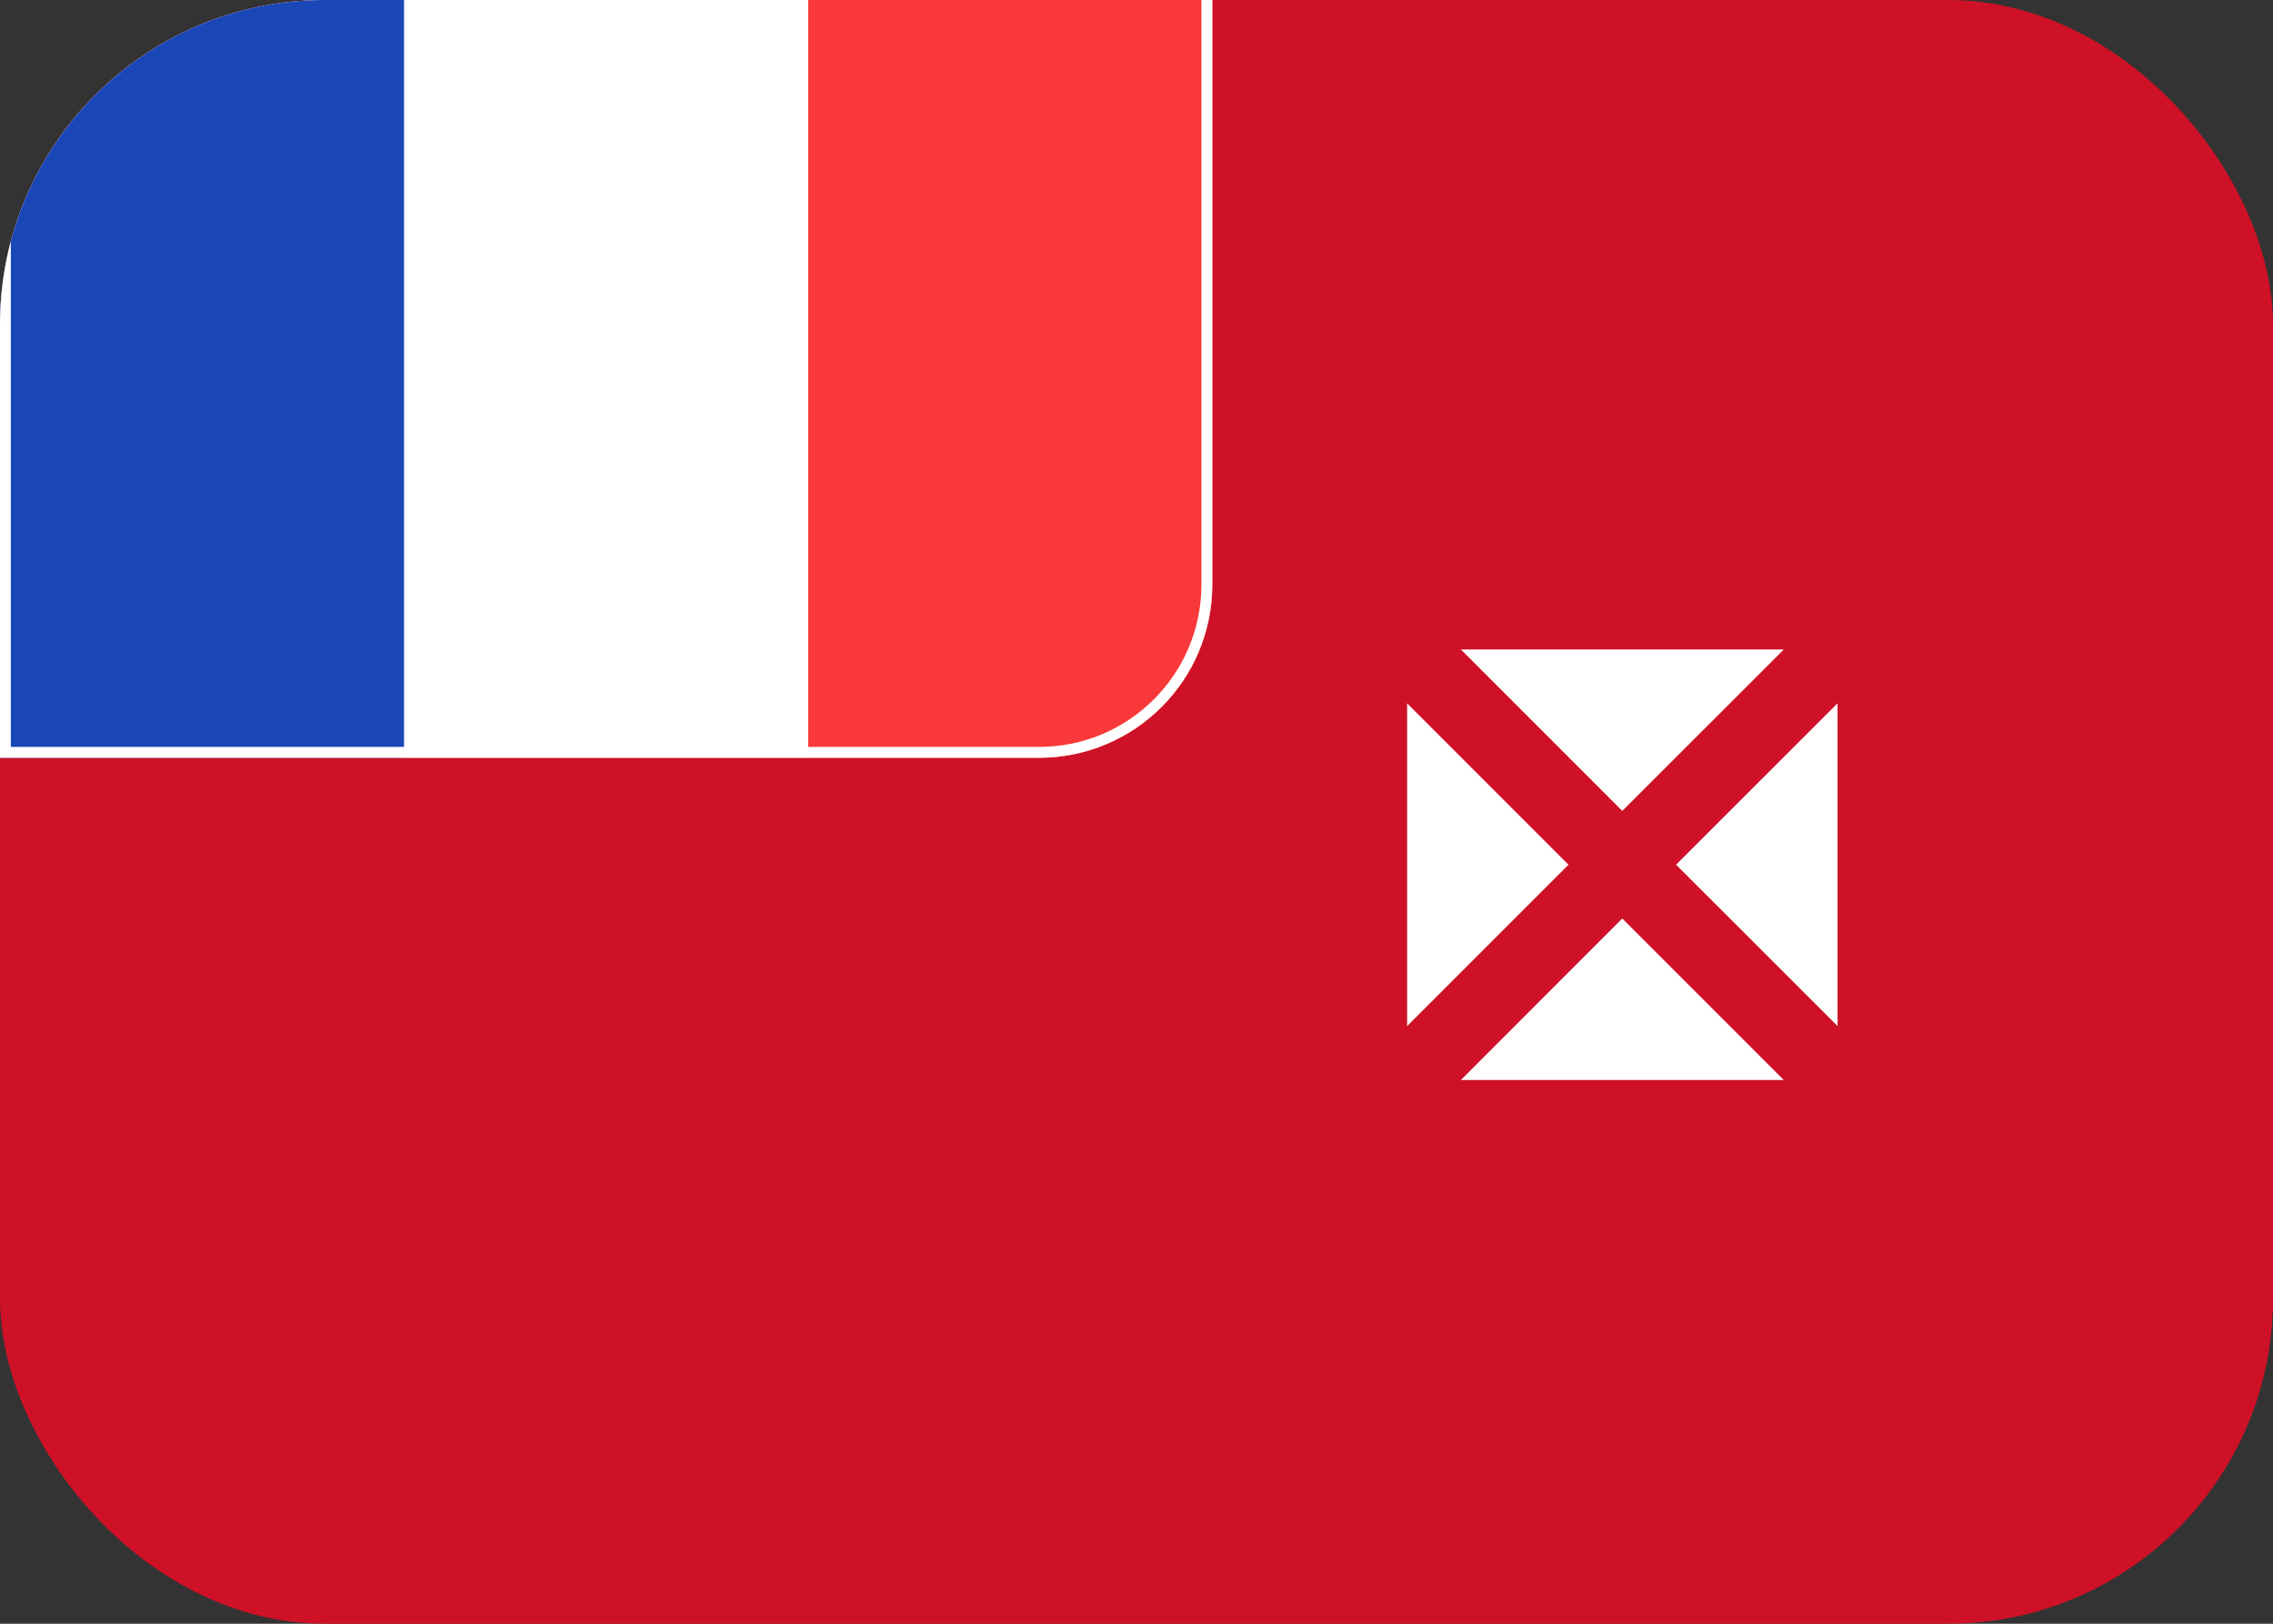 <svg width="21" height="15" viewBox="0 0 21 15" fill="none" xmlns="http://www.w3.org/2000/svg">
<rect x="0" y="0" width="21" height="15" fill="#333333" stroke="none"/>
<g clip-path="url(#clip0_149_2589)">
<rect width="21" height="15" rx="3" fill="#CE1126"/>
<path d="M14.988 7.491L13.497 6H16.48L14.988 7.491ZM14.491 7.988L13 6.497V9.479L14.491 7.988ZM14.988 8.485L13.497 9.977H16.48L14.988 8.485ZM15.485 7.988L16.977 6.497V9.479L15.485 7.988Z" fill="white"/>
<g clip-path="url(#clip1_149_2589)">
<path d="M0 0.6C0 -0.284 0.716 -1 1.6 -1H11.2V5.4C11.2 6.284 10.484 7 9.6 7H0V0.6Z" fill="white"/>
<path fill-rule="evenodd" clip-rule="evenodd" d="M7.467 -1H11.2V7H7.467V-1Z" fill="#F93939"/>
<path fill-rule="evenodd" clip-rule="evenodd" d="M0 -1H3.733V7H0V-1Z" fill="#1A47B8"/>
</g>
<path d="M1.6 -0.95H11.15V5.4C11.15 6.256 10.456 6.95 9.6 6.95H0.05V0.6C0.05 -0.256 0.744 -0.95 1.6 -0.95Z" stroke="white" stroke-width="0.1"/>
</g>
<defs>
<clipPath id="clip0_149_2589">
<rect width="21" height="15" rx="3" fill="white"/>
</clipPath>
<clipPath id="clip1_149_2589">
<path d="M0 0.6C0 -0.284 0.716 -1 1.6 -1H11.2V5.4C11.2 6.284 10.484 7 9.6 7H0V0.6Z" fill="white"/>
</clipPath>
</defs>
</svg>
